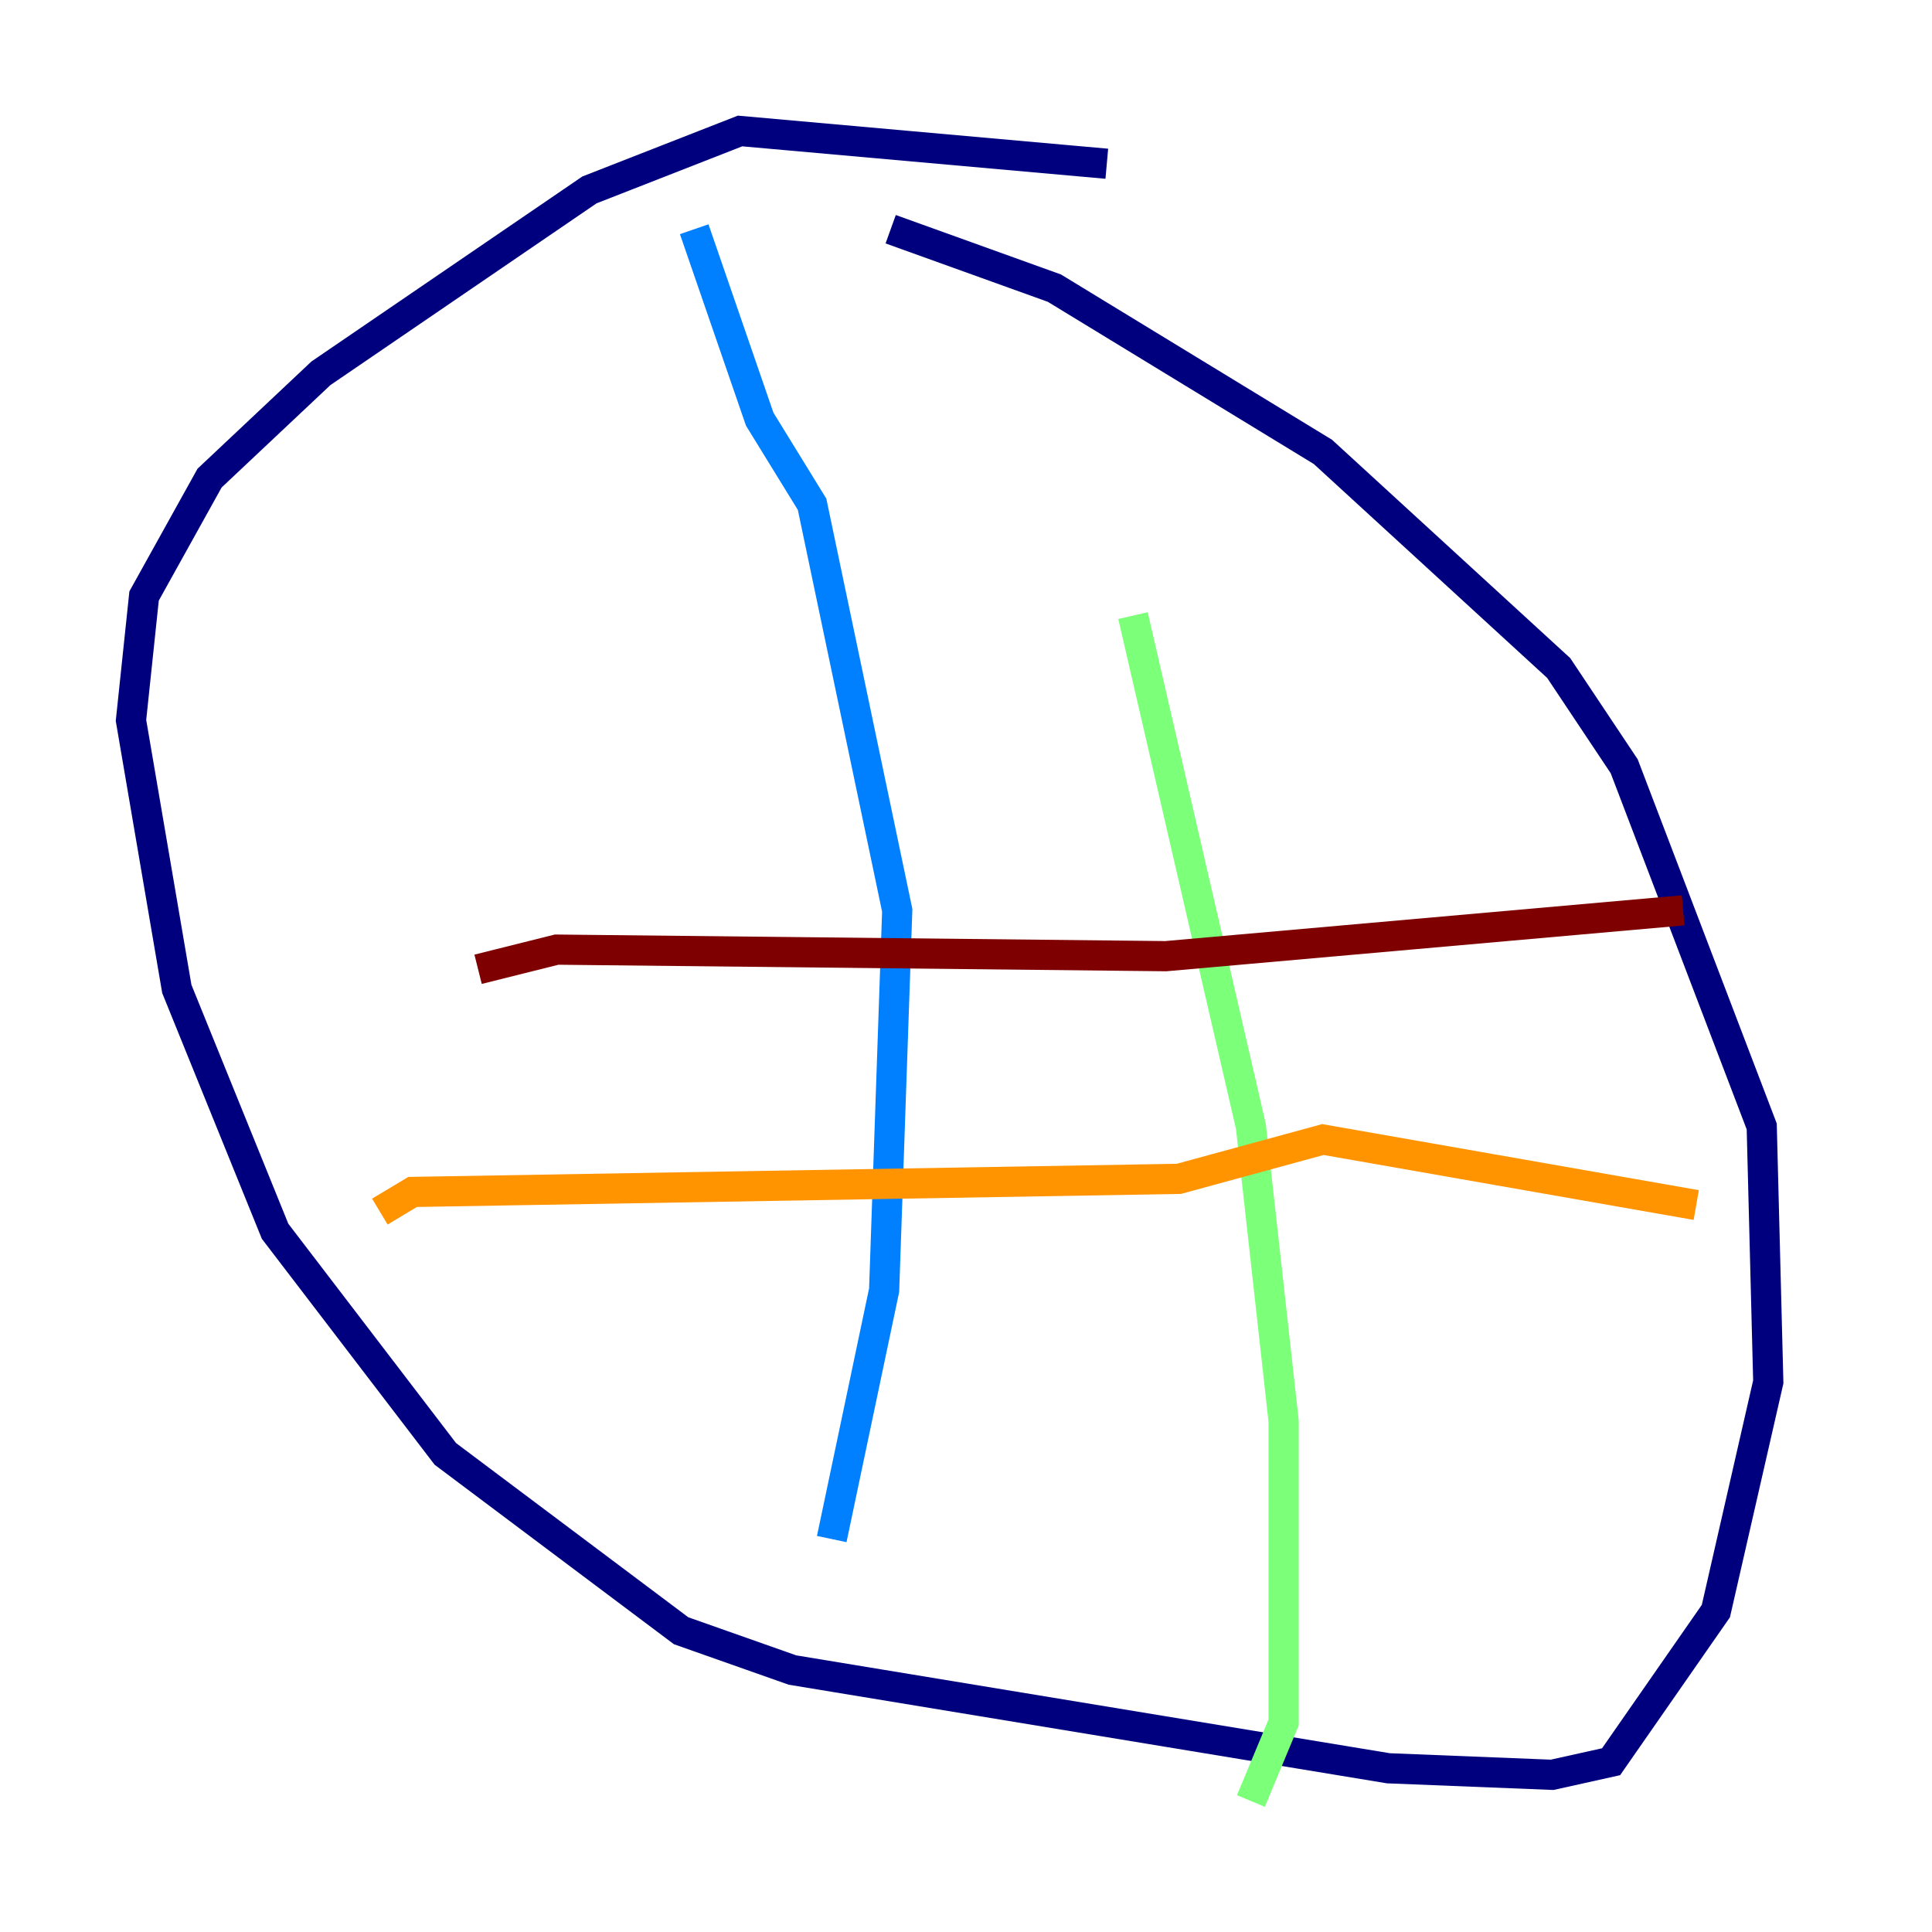 <?xml version="1.0" encoding="utf-8" ?>
<svg baseProfile="tiny" height="128" version="1.2" viewBox="0,0,128,128" width="128" xmlns="http://www.w3.org/2000/svg" xmlns:ev="http://www.w3.org/2001/xml-events" xmlns:xlink="http://www.w3.org/1999/xlink"><defs /><polyline fill="none" points="73.329,10.848 49.031,8.678 39.051,12.583 21.261,24.732 13.885,31.675 9.546,39.485 8.678,47.729 11.715,65.519 18.224,81.573 29.505,96.325 45.125,108.041 52.502,110.644 91.986,117.153 102.834,117.586 106.739,116.719 113.681,106.739 117.153,91.552 116.719,74.63 107.607,50.766 103.268,44.258 87.647,29.939 69.858,19.091 59.01,15.186" stroke="#00007f" stroke-width="2" /><polyline fill="none" points="45.993,15.186 50.332,27.77 53.803,33.41 59.444,60.312 58.576,85.478 55.105,101.966" stroke="#0080ff" stroke-width="2" /><polyline fill="none" points="75.064,40.786 82.875,74.63 85.044,94.156 85.044,114.115 82.875,119.322" stroke="#7cff79" stroke-width="2" /><polyline fill="none" points="25.166,80.271 27.336,78.969 78.102,78.102 87.647,75.498 112.38,79.837" stroke="#ff9400" stroke-width="2" /><polyline fill="none" points="31.675,64.217 36.881,62.915 77.234,63.349 111.512,60.312" stroke="#7f0000" stroke-width="2" /></svg>